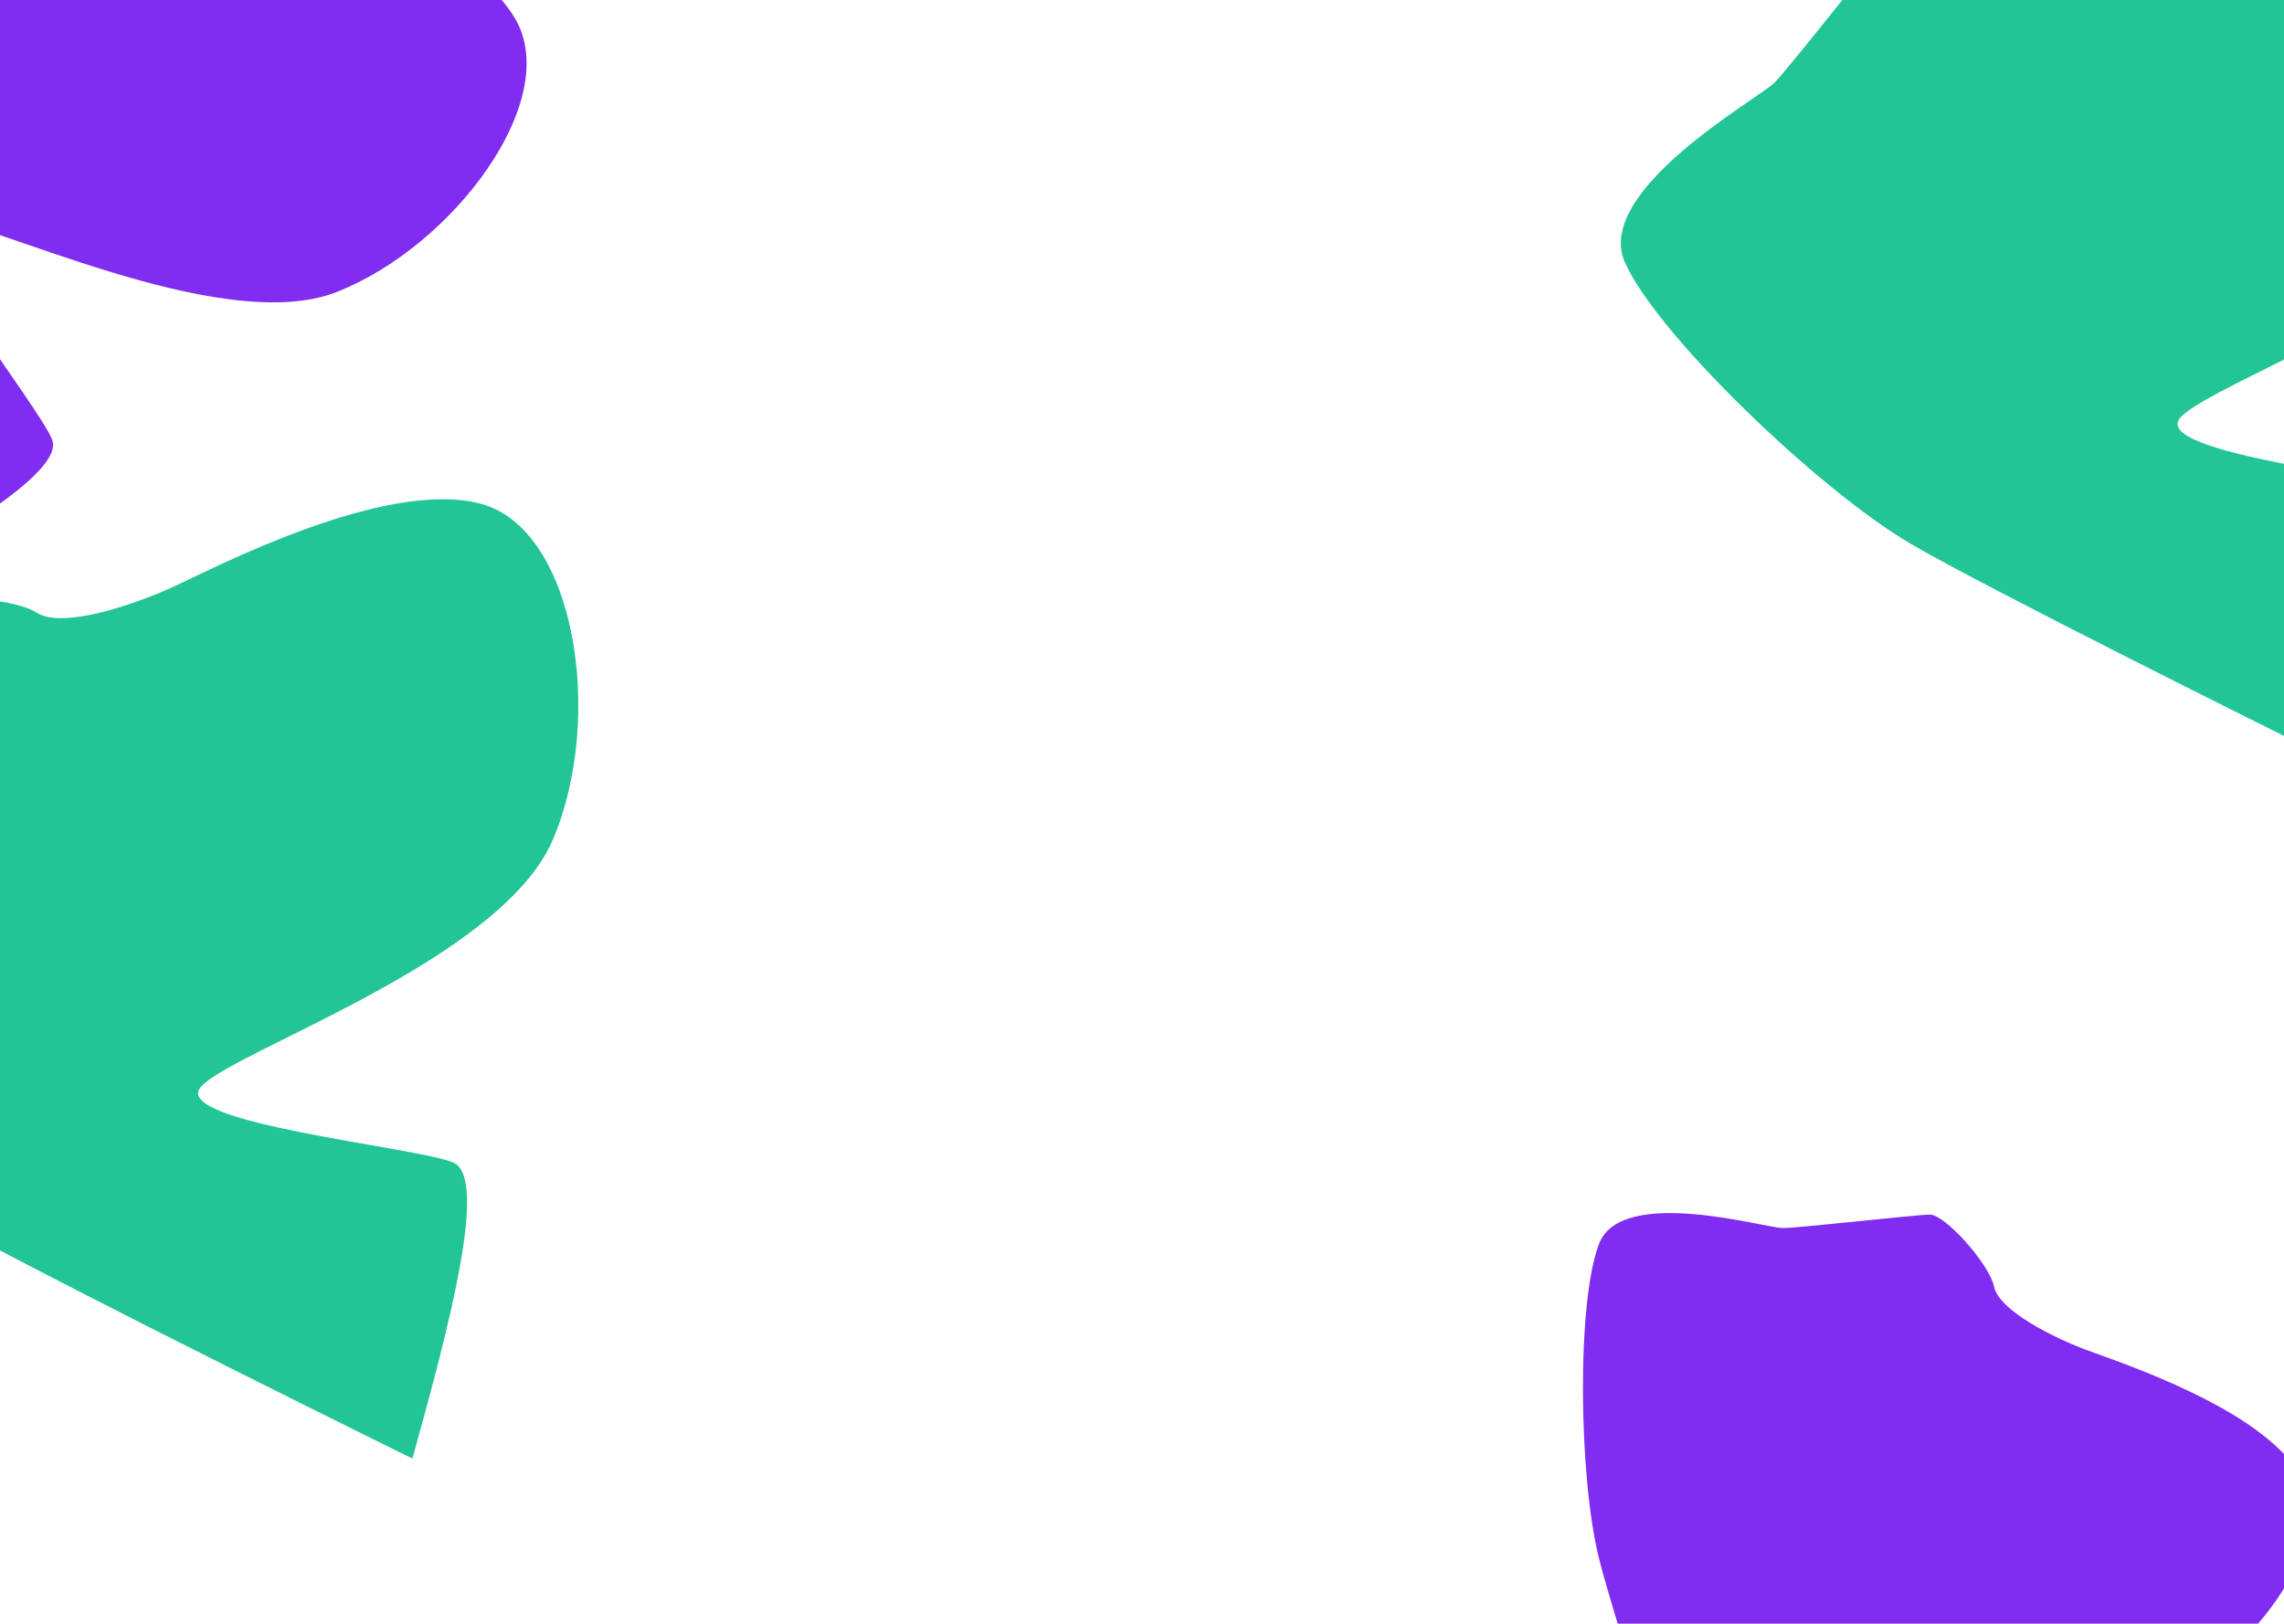 <svg width="1440" height="1024" viewBox="0 0 1440 1024" fill="none" xmlns="http://www.w3.org/2000/svg">
<g filter="url(#filter0_f_2_88)">
<path d="M32.901 277.399C40.737 298.563 -36.836 343.241 -110.49 384C-137.654 301.959 -195.115 125.494 -207.652 75.956C-223.323 14.033 -224.89 -120.001 -207.652 -163.896C-190.414 -207.79 -81.499 -175.653 -68.178 -175.653C-54.857 -175.653 32.901 -185.843 43.871 -185.843C54.841 -185.843 88.534 -149.003 92.452 -130.975C96.37 -112.947 137.115 -92.567 162.189 -83.162C187.263 -73.755 296.178 -38.483 325.17 12.466C354.162 63.414 285.992 155.122 212.337 184.124C138.682 213.126 -11.761 136.31 -40.753 137.878C-69.745 139.446 25.066 256.236 32.901 277.399Z" fill="#802CF1"/>
</g>
<g filter="url(#filter1_f_2_88)">
<path d="M1207.83 1150.51C1214.34 1168.08 1149.97 1205.16 1088.86 1239C1066.32 1170.9 1018.65 1024.41 1008.25 983.285C995.243 931.882 993.942 820.617 1008.25 784.179C1022.55 747.742 1112.92 774.419 1123.97 774.419C1135.02 774.419 1207.83 765.96 1216.94 765.96C1226.04 765.96 1253.99 796.542 1257.24 811.508C1260.5 826.473 1294.3 843.391 1315.11 851.199C1335.91 859.007 1426.28 888.287 1450.33 930.581C1474.39 972.875 1417.83 1049 1356.71 1073.08C1295.6 1097.15 1170.78 1033.39 1146.72 1034.69C1122.67 1035.99 1201.33 1132.94 1207.83 1150.51Z" fill="#802CF1"/>
</g>
<g filter="url(#filter2_f_2_88)">
<path d="M1533.97 311.217C1555.67 320.983 1531.85 412.313 1507.99 497.8C1426.26 457.527 1251.18 370.177 1204.69 342.956C1146.58 308.929 1044.72 210.968 1024.49 165.55C1004.27 120.131 1108.97 62.07 1118.83 52.061C1128.68 42.053 1185.94 -31.42 1194.05 -39.662C1202.17 -47.904 1254.77 -45.971 1271.21 -35.58C1287.65 -25.189 1333.1 -40.729 1358.72 -52.611C1384.33 -64.493 1491.39 -120.235 1551.11 -104.334C1610.84 -88.432 1629.31 30.618 1596.62 107.409C1563.93 184.2 1394.93 240.417 1374.67 263.36C1354.4 286.302 1512.27 301.451 1533.97 311.217Z" fill="#22C596"/>
</g>
<g filter="url(#filter3_f_2_88)">
<path d="M285.97 733.217C307.666 742.983 283.853 834.313 259.994 919.8C178.264 879.527 3.183 792.177 -43.309 764.956C-101.422 730.929 -203.281 632.968 -223.508 587.55C-243.735 542.131 -139.027 484.07 -129.174 474.061C-119.321 464.053 -62.062 390.58 -53.948 382.338C-45.833 374.096 6.767 376.029 23.209 386.42C39.651 396.811 85.101 381.271 110.715 369.389C136.329 357.508 243.392 301.765 303.115 317.666C362.837 333.568 381.312 452.618 348.62 529.409C315.927 606.2 146.934 662.417 126.667 685.36C106.4 708.302 264.275 723.451 285.97 733.217Z" fill="#22C596"/>
</g>
<defs>
<filter id="filter0_f_2_88" x="-420" y="-387" width="952" height="971" filterUnits="userSpaceOnUse" color-interpolation-filters="sRGB">
<feFlood flood-opacity="0" result="BackgroundImageFix"/>
<feBlend mode="normal" in="SourceGraphic" in2="BackgroundImageFix" result="shape"/>
<feGaussianBlur stdDeviation="100" result="effect1_foregroundBlur_2_88"/>
</filter>
<filter id="filter1_f_2_88" x="798" y="565" width="858" height="874" filterUnits="userSpaceOnUse" color-interpolation-filters="sRGB">
<feFlood flood-opacity="0" result="BackgroundImageFix"/>
<feBlend mode="normal" in="SourceGraphic" in2="BackgroundImageFix" result="shape"/>
<feGaussianBlur stdDeviation="100" result="effect1_foregroundBlur_2_88"/>
</filter>
<filter id="filter2_f_2_88" x="821.905" y="-307.165" width="990.721" height="1004.96" filterUnits="userSpaceOnUse" color-interpolation-filters="sRGB">
<feFlood flood-opacity="0" result="BackgroundImageFix"/>
<feBlend mode="normal" in="SourceGraphic" in2="BackgroundImageFix" result="shape"/>
<feGaussianBlur stdDeviation="100" result="effect1_foregroundBlur_2_88"/>
</filter>
<filter id="filter3_f_2_88" x="-426.095" y="114.835" width="990.721" height="1004.96" filterUnits="userSpaceOnUse" color-interpolation-filters="sRGB">
<feFlood flood-opacity="0" result="BackgroundImageFix"/>
<feBlend mode="normal" in="SourceGraphic" in2="BackgroundImageFix" result="shape"/>
<feGaussianBlur stdDeviation="100" result="effect1_foregroundBlur_2_88"/>
</filter>
</defs>
</svg>
